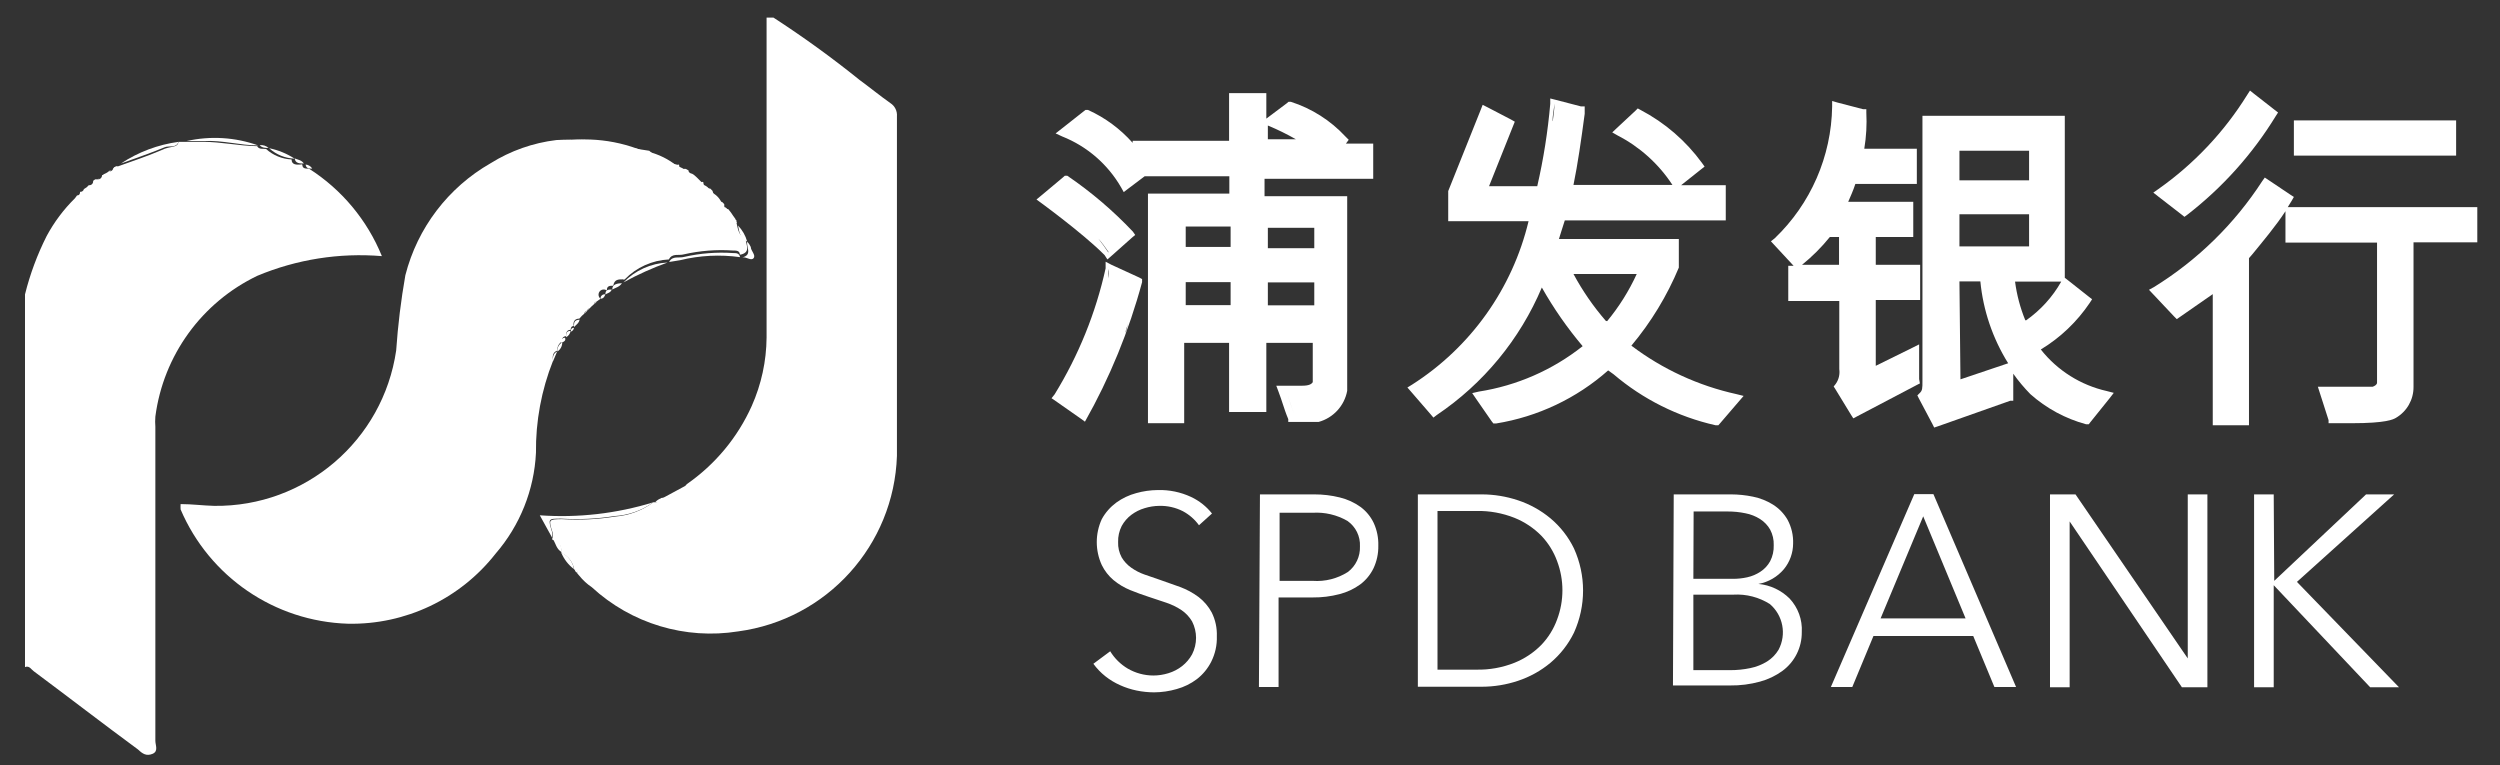 <?xml version="1.0" encoding="UTF-8"?>
<svg width="98px" height="30px" viewBox="0 0 98 30" version="1.1" xmlns="http://www.w3.org/2000/svg" xmlns:xlink="http://www.w3.org/1999/xlink">
    <rect x="0" y="0" width="98" height="30" fill="#333333" stroke="none"/>
    <!-- Generator: Sketch 50.2 (55047) - http://www.bohemiancoding.com/sketch -->
    <title>浦发white</title>
    <desc>Created with Sketch.</desc>
    <defs></defs>
    <g id="PRODUCTS" stroke="none" stroke-width="1" fill="none" fill-rule="evenodd">
        <g id="HOME-PAGE" transform="translate(-405, -2959)" fill="#FFFFFF" fill-rule="nonzero">
            <g id="浦发white" transform="translate(405, 2959)">
                <g id="oG4wfT.tif">
                    <path d="M7,5.56 L7.27,5.56 L7.96,5.56 C8.67,5.56 9.37,5.72 10.08,5.73 C10.16,5.87 10.3,5.82 10.43,5.84 C10.705,6.09 11.059,6.235 11.43,6.25 C11.43,6.47 11.63,6.46 11.79,6.45 C11.808,6.437 11.832,6.437 11.85,6.45 C11.85,6.62 11.99,6.61 12.11,6.61 C13.396,7.429 14.395,8.628 14.97,10.04 C13.305,9.902 11.632,10.166 10.09,10.81 C7.909,11.855 6.404,13.932 6.09,16.33 C6.079,16.463 6.079,16.597 6.09,16.73 C6.09,20.837 6.09,24.94 6.09,29.04 C6.09,29.21 6.22,29.45 5.98,29.55 C5.74,29.65 5.59,29.55 5.41,29.38 C4.05,28.38 2.69,27.33 1.32,26.31 C1.22,26.24 1.15,26.08 0.98,26.15 L0.98,11.54 C1.177,10.747 1.462,9.979 1.83,9.25 C2.124,8.704 2.498,8.205 2.94,7.77 L3.02,7.66 C3.11,7.66 3.14,7.6 3.14,7.52 C3.211,7.527 3.275,7.479 3.29,7.41 L3.4,7.34 L3.48,7.26 C3.527,7.267 3.574,7.251 3.608,7.218 C3.641,7.184 3.657,7.137 3.65,7.09 L3.73,7.03 L3.81,7.03 C3.857,7.039 3.906,7.026 3.943,6.995 C3.98,6.964 4.001,6.918 4,6.87 C4.019,6.859 4.041,6.859 4.06,6.87 L4.17,6.78 L4.27,6.72 C4.337,6.727 4.401,6.691 4.43,6.63 C4.43,6.56 4.53,6.54 4.6,6.53 C5.18,6.32 5.76,6.13 6.32,5.89 C6.69,5.7 6.95,5.82 7,5.56 Z" id="Shape"></path>
                    <path d="M25.61,19.69 C25.75,19.69 25.9,19.69 25.92,19.52 C26.325,19.529 26.705,19.324 26.92,18.98 C28.034,18.208 28.916,17.147 29.47,15.91 C29.845,15.066 30.043,14.154 30.05,13.23 C30.05,9.05 30.05,4.87 30.05,0.69 L30.32,0.69 C31.484,1.445 32.609,2.259 33.69,3.13 C34.1,3.43 34.49,3.75 34.9,4.04 C35.077,4.151 35.177,4.352 35.16,4.56 C35.16,9 35.16,13.43 35.16,17.87 C35.045,21.374 32.415,24.283 28.94,24.75 C26.863,25.083 24.748,24.445 23.2,23.02 C23.015,22.896 22.849,22.744 22.71,22.57 L22.63,22.48 C22.63,22.4 22.63,22.34 22.51,22.33 C22.466,22.042 22.277,21.797 22.01,21.68 C22.01,21.45 21.95,21.22 21.66,21.16 C21.641,21.141 21.641,21.109 21.66,21.09 C21.669,21.017 21.669,20.943 21.66,20.87 C21.5,20.36 21.5,20.36 22.02,20.35 C22.718,20.394 23.419,20.36 24.11,20.25 C24.653,20.208 25.173,20.014 25.61,19.69 Z" id="Shape"></path>
                    <path d="M23.54,11.71 L23.39,11.82 C23.333,11.828 23.288,11.873 23.28,11.93 L23.2,12 L23.1,12.1 C23.074,12.097 23.049,12.105 23.03,12.123 C23.011,12.14 23,12.164 23,12.19 C22.949,12.195 22.91,12.238 22.91,12.29 L22.81,12.38 L22.71,12.49 C22.54,12.49 22.45,12.6 22.49,12.78 C22.4,12.78 22.37,12.85 22.37,12.93 C22.2,12.93 22.19,13.06 22.19,13.18 C22.14,13.177 22.091,13.2 22.061,13.24 C22.031,13.28 22.023,13.333 22.04,13.38 C21.91,13.451 21.836,13.593 21.85,13.74 C21.66,13.81 21.65,13.97 21.68,14.14 C21.224,15.288 20.996,16.515 21.01,17.75 C20.94,19.206 20.383,20.597 19.43,21.7 C18.04,23.476 15.895,24.495 13.64,24.45 C10.768,24.361 8.208,22.613 7.08,19.97 C7.075,19.9 7.075,19.83 7.08,19.76 C7.53,19.76 7.97,19.82 8.4,19.83 C11.967,19.872 15.014,17.269 15.53,13.74 C15.598,12.751 15.718,11.766 15.89,10.79 C16.363,8.935 17.568,7.351 19.23,6.4 C20.013,5.911 20.894,5.6 21.81,5.49 C22.521,5.451 23.235,5.481 23.94,5.58 C24.433,5.732 24.938,5.842 25.45,5.91 C25.764,6.189 26.147,6.379 26.56,6.46 C26.578,6.447 26.602,6.447 26.62,6.46 C26.62,6.63 26.76,6.62 26.88,6.62 L26.99,6.68 C26.99,6.76 27.05,6.8 27.13,6.81 L27.22,6.87 L27.32,6.96 L27.4,7.04 L27.5,7.14 C27.521,7.125 27.549,7.125 27.57,7.14 C27.57,7.21 27.599,7.277 27.65,7.324 C27.701,7.372 27.77,7.396 27.84,7.39 L27.93,7.48 C27.99,7.68 28.05,7.88 28.31,7.92 L28.39,8 C28.39,8.12 28.39,8.19 28.55,8.2 L28.66,8.34 L28.74,8.46 L28.82,8.57 C28.825,8.6 28.844,8.625 28.87,8.64 L28.87,8.73 C28.93,8.98 28.95,9.24 29.23,9.36 C29.23,9.58 29.45,9.88 29.04,9.98 L29,9.98 C29,9.82 28.86,9.82 28.73,9.82 C28.086,9.776 27.439,9.827 26.81,9.97 C26.61,10.03 26.35,9.91 26.22,10.17 C25.565,10.202 24.947,10.48 24.49,10.95 C24.469,10.965 24.441,10.965 24.42,10.95 C24.24,10.95 24.08,10.95 24.04,11.2 C23.91,11.2 23.78,11.2 23.79,11.39 C23.733,11.345 23.656,11.335 23.589,11.362 C23.522,11.389 23.474,11.45 23.464,11.522 C23.454,11.594 23.483,11.665 23.54,11.71 Z" id="Shape"></path>
                    <path d="M25.61,19.69 C25.165,20.011 24.638,20.198 24.09,20.23 C23.399,20.34 22.698,20.374 22,20.33 C21.48,20.33 21.48,20.33 21.64,20.85 C21.649,20.923 21.649,20.997 21.64,21.07 L21.16,20.2 C22.662,20.307 24.171,20.134 25.61,19.69 Z" id="Shape"></path>
                    <path d="M25.4,6 C24.888,5.932 24.383,5.822 23.89,5.67 C23.185,5.571 22.471,5.541 21.76,5.58 C22.987,5.337 24.26,5.484 25.4,6 Z" id="Shape"></path>
                    <path d="M26.23,10.27 C26.36,10.01 26.62,10.13 26.82,10.07 C27.449,9.927 28.096,9.876 28.74,9.92 C28.86,9.92 28.98,9.92 29.01,10.08 C28.226,9.972 27.429,10.012 26.66,10.2 L26.23,10.27 Z" id="Shape"></path>
                    <path d="M10.12,5.7 C9.41,5.7 8.72,5.49 8,5.53 L7.31,5.53 C8.244,5.319 9.218,5.378 10.12,5.7 Z" id="Shape"></path>
                    <path d="M7,5.56 C6.9,5.82 6.64,5.7 6.46,5.77 C5.89,6.01 5.31,6.2 4.74,6.41 C5.42,5.96 6.192,5.669 7,5.56 Z" id="Shape"></path>
                    <path d="M24.44,11.07 C24.897,10.6 25.515,10.322 26.17,10.29 C25.574,10.504 24.995,10.765 24.44,11.07 Z" id="Shape"></path>
                    <path d="M26.53,6.5 C26.117,6.419 25.734,6.229 25.42,5.95 C25.825,6.051 26.204,6.239 26.53,6.5 Z" id="Shape"></path>
                    <path d="M11.55,6.22 C11.179,6.205 10.825,6.06 10.55,5.81 C10.906,5.882 11.246,6.021 11.55,6.22 Z" id="Shape"></path>
                    <path d="M29.1,10.09 C29.5,9.99 29.25,9.69 29.29,9.47 C29.348,9.532 29.395,9.603 29.43,9.68 C29.43,9.83 29.64,10 29.54,10.12 C29.44,10.24 29.26,10.06 29.1,10.09 Z" id="Shape"></path>
                    <path d="M26.95,19 C26.735,19.344 26.355,19.549 25.95,19.54 L26.95,19 Z" id="Shape"></path>
                    <path d="M22,21.66 C22.267,21.777 22.456,22.022 22.5,22.31 C22.278,22.143 22.105,21.918 22,21.66 Z" id="Shape"></path>
                    <path d="M21.68,21.13 C21.97,21.19 22,21.42 22.03,21.65 C21.82,21.54 21.78,21.31 21.68,21.13 Z" id="Shape"></path>
                    <path d="M29.29,9.47 C29.01,9.36 28.98,9.09 28.93,8.84 C29.1,9.017 29.224,9.233 29.29,9.47 Z" id="Shape"></path>
                    <path d="M28.31,8 C28.06,8 27.99,7.77 27.93,7.56 C28.107,7.655 28.242,7.811 28.31,8 Z" id="Shape"></path>
                    <path d="M24,11.35 C24,11.13 24.21,11.11 24.38,11.1 C24.29,11.25 24.12,11.28 24,11.35 Z" id="Shape"></path>
                    <path d="M27.85,7.5 C27.78,7.506 27.711,7.482 27.66,7.434 C27.609,7.387 27.58,7.32 27.58,7.25 C27.704,7.286 27.805,7.379 27.85,7.5 Z" id="Shape"></path>
                    <path d="M11.91,6.41 C11.75,6.41 11.58,6.41 11.55,6.21 C11.68,6.26 11.83,6.28 11.91,6.41 Z" id="Shape"></path>
                    <path d="M22.5,12.82 C22.5,12.64 22.5,12.55 22.72,12.53 C22.7,12.66 22.59,12.73 22.5,12.82 Z" id="Shape"></path>
                    <path d="M21.67,14.18 C21.67,14.01 21.67,13.86 21.84,13.78 L21.67,14.18 Z" id="Shape"></path>
                    <path d="M12.24,6.61 C12.12,6.61 12,6.61 11.98,6.45 C12.088,6.458 12.185,6.517 12.24,6.61 Z" id="Shape"></path>
                    <path d="M26,19.51 C26,19.72 25.83,19.69 25.69,19.68 C25.771,19.59 25.881,19.53 26,19.51 Z" id="Shape"></path>
                    <path d="M23.73,11.54 C23.73,11.35 23.85,11.35 23.98,11.35 C23.94,11.47 23.82,11.49 23.73,11.54 Z" id="Shape"></path>
                    <path d="M26.85,6.7 C26.73,6.7 26.6,6.7 26.59,6.54 C26.698,6.548 26.795,6.607 26.85,6.7 Z" id="Shape"></path>
                    <path d="M21.85,13.78 C21.836,13.633 21.91,13.491 22.04,13.42 C22.043,13.565 21.971,13.701 21.85,13.78 Z" id="Shape"></path>
                    <path d="M22.19,13.22 C22.19,13.09 22.19,12.97 22.37,12.97 C22.353,13.077 22.286,13.17 22.19,13.22 Z" id="Shape"></path>
                    <path d="M10.53,5.8 C10.41,5.8 10.27,5.8 10.18,5.69 C10.307,5.675 10.434,5.715 10.53,5.8 Z" id="Shape"></path>
                    <path d="M22,13.44 C21.983,13.393 21.991,13.34 22.021,13.3 C22.051,13.26 22.1,13.237 22.15,13.24 C22.19,13.35 22.12,13.39 22,13.44 Z" id="Shape"></path>
                    <path d="M4.18,6.8 C4.181,6.848 4.16,6.894 4.123,6.925 C4.086,6.956 4.037,6.969 3.99,6.96 C4,6.87 4.07,6.8 4.18,6.8 Z" id="Shape"></path>
                    <path d="M23.54,11.71 C23.536,11.66 23.555,11.611 23.593,11.578 C23.63,11.544 23.681,11.53 23.73,11.54 C23.7,11.63 23.65,11.71 23.54,11.71 Z" id="Shape"></path>
                    <path d="M28.55,8.31 C28.42,8.31 28.38,8.23 28.39,8.11 C28.481,8.136 28.545,8.216 28.55,8.31 Z" id="Shape"></path>
                    <path d="M3.82,7.06 C3.827,7.107 3.811,7.154 3.778,7.188 C3.744,7.221 3.697,7.237 3.65,7.23 C3.678,7.151 3.741,7.088 3.82,7.06 Z" id="Shape"></path>
                    <path d="M27.1,6.88 C27.02,6.88 26.97,6.88 26.96,6.75 C27.028,6.763 27.082,6.813 27.1,6.88 Z" id="Shape"></path>
                    <path d="M22.38,13 C22.38,12.92 22.38,12.86 22.5,12.85 C22.492,12.919 22.446,12.977 22.38,13 Z" id="Shape"></path>
                    <path d="M22.53,22.31 C22.62,22.31 22.64,22.39 22.65,22.46 C22.579,22.446 22.529,22.382 22.53,22.31 Z" id="Shape"></path>
                    <path d="M4.62,6.51 C4.591,6.571 4.527,6.607 4.46,6.6 C4.48,6.53 4.55,6.52 4.62,6.51 Z" id="Shape"></path>
                    <path d="M3.45,7.4 C3.435,7.469 3.371,7.517 3.3,7.51 C3.315,7.441 3.379,7.393 3.45,7.4 Z" id="Shape"></path>
                    <path d="M3.28,7.52 C3.28,7.59 3.28,7.66 3.16,7.66 C3.166,7.593 3.214,7.537 3.28,7.52 Z" id="Shape"></path>
                    <path d="M27.22,7 L27.13,6.94 L27.22,7 Z" id="Shape"></path>
                    <path d="M22.65,22.48 L22.73,22.57 L22.65,22.48 Z" id="Shape"></path>
                    <path d="M3.9,7 L3.82,7.06 C3.82,7.06 3.85,7 3.9,7 Z" id="Shape"></path>
                    <path d="M27.32,7 L27.22,6.91 L27.32,7 Z" id="Shape"></path>
                    <path d="M27.51,7.22 L27.41,7.12 L27.51,7.22 Z" id="Shape"></path>
                    <path d="M3.64,7.24 L3.56,7.32 L3.64,7.24 Z" id="Shape"></path>
                    <path d="M27.93,7.59 L27.84,7.5 L27.93,7.59 Z" id="Shape"></path>
                    <path d="M3.17,7.65 L3.09,7.76 L3.17,7.65 Z" id="Shape"></path>
                    <path d="M28.75,8.57 L28.67,8.45 L28.75,8.57 Z" id="Shape"></path>
                    <path d="M28.88,8.75 C28.854,8.735 28.835,8.71 28.83,8.68 C28.83,8.68 28.9,8.7 28.88,8.75 Z" id="Shape"></path>
                    <path d="M4.35,6.68 L4.24,6.77 C4.26,6.72 4.28,6.68 4.35,6.68 Z" id="Shape"></path>
                    <path d="M23.29,11.93 C23.298,11.873 23.343,11.828 23.4,11.82 L23.29,11.93 Z" id="Shape"></path>
                    <path d="M23.11,12.1 L23.21,12 L23.11,12.1 Z" id="Shape"></path>
                    <path d="M4.45,6.62 L4.35,6.68 L4.45,6.62 Z" id="Shape"></path>
                    <path d="M23,12.19 C23,12.164 23.011,12.14 23.03,12.123 C23.049,12.105 23.074,12.097 23.1,12.1 L23,12.19 Z" id="Shape"></path>
                    <path d="M22.93,12.28 C22.93,12.228 22.969,12.185 23.02,12.18 L22.93,12.28 Z" id="Shape"></path>
                    <path d="M22.84,12.36 L22.94,12.27 L22.84,12.36 Z" id="Shape"></path>
                    <path d="M22.75,12.46 L22.85,12.35 L22.75,12.46 Z" id="Shape"></path>
                </g>
                <path d="M47,20.59 C46.835,20.361 46.619,20.173 46.37,20.04 C46.082,19.893 45.763,19.821 45.44,19.83 C45.247,19.832 45.055,19.863 44.87,19.92 C44.683,19.975 44.507,20.063 44.35,20.18 C44.193,20.298 44.064,20.448 43.97,20.62 C43.872,20.815 43.823,21.032 43.83,21.25 C43.822,21.459 43.871,21.666 43.97,21.85 C44.064,22.008 44.19,22.144 44.34,22.25 C44.5,22.364 44.675,22.455 44.86,22.52 L45.47,22.73 L46.26,23.01 C46.517,23.105 46.76,23.236 46.98,23.4 C47.195,23.564 47.372,23.772 47.5,24.01 C47.643,24.298 47.712,24.618 47.7,24.94 C47.712,25.286 47.636,25.63 47.48,25.94 C47.346,26.205 47.155,26.438 46.92,26.62 C46.684,26.799 46.416,26.931 46.13,27.01 C45.841,27.095 45.541,27.138 45.24,27.14 C45.012,27.139 44.784,27.116 44.56,27.07 C44.336,27.024 44.118,26.954 43.91,26.86 C43.703,26.768 43.508,26.651 43.33,26.51 C43.152,26.368 42.994,26.204 42.86,26.02 L43.52,25.53 C43.691,25.81 43.928,26.043 44.21,26.21 C44.514,26.386 44.859,26.479 45.21,26.48 C45.41,26.48 45.609,26.449 45.8,26.39 C45.996,26.331 46.179,26.236 46.34,26.11 C46.499,25.984 46.632,25.828 46.73,25.65 C46.937,25.245 46.937,24.765 46.73,24.36 C46.627,24.185 46.487,24.035 46.32,23.92 C46.137,23.798 45.938,23.701 45.73,23.63 L45.04,23.4 C44.793,23.32 44.547,23.23 44.3,23.13 C44.065,23.034 43.846,22.902 43.65,22.74 C43.457,22.578 43.301,22.377 43.19,22.15 C42.928,21.579 42.928,20.921 43.19,20.35 C43.33,20.094 43.525,19.873 43.76,19.7 C43.995,19.53 44.26,19.405 44.54,19.33 C44.813,19.253 45.096,19.213 45.38,19.21 C45.832,19.197 46.28,19.289 46.69,19.48 C47.01,19.63 47.291,19.852 47.51,20.13 L47,20.59 Z" id="Shape"></path>
                <path d="M49.39,19.38 L51.52,19.38 C51.857,19.379 52.193,19.419 52.52,19.5 C52.811,19.57 53.086,19.696 53.33,19.87 C53.553,20.034 53.731,20.25 53.85,20.5 C53.977,20.779 54.039,21.083 54.03,21.39 C54.036,21.697 53.971,22.002 53.84,22.28 C53.719,22.528 53.541,22.745 53.32,22.91 C53.076,23.087 52.802,23.215 52.51,23.29 C52.167,23.38 51.814,23.423 51.46,23.42 L50.12,23.42 L50.12,26.93 L49.35,26.93 L49.39,19.38 Z M50.16,22.77 L51.46,22.77 C51.946,22.804 52.429,22.682 52.84,22.42 C53.15,22.183 53.325,21.81 53.31,21.42 C53.33,21.025 53.145,20.647 52.82,20.42 C52.408,20.183 51.935,20.071 51.46,20.1 L50.16,20.1 L50.16,22.77 Z" id="Shape"></path>
                <path d="M55.58,19.38 L58.09,19.38 C58.569,19.381 59.045,19.459 59.5,19.61 C59.967,19.764 60.402,20.005 60.78,20.32 C61.166,20.644 61.48,21.046 61.7,21.5 C62.175,22.549 62.175,23.751 61.7,24.8 C61.479,25.253 61.165,25.655 60.78,25.98 C60.402,26.295 59.967,26.536 59.5,26.69 C59.045,26.841 58.569,26.919 58.09,26.92 L55.58,26.92 L55.58,19.38 Z M56.35,26.25 L57.88,26.25 C58.39,26.26 58.896,26.169 59.37,25.98 C59.764,25.821 60.122,25.583 60.42,25.28 C60.694,24.993 60.905,24.653 61.04,24.28 C61.316,23.545 61.316,22.735 61.04,22 C60.905,21.627 60.694,21.287 60.42,21 C60.122,20.697 59.764,20.459 59.37,20.3 C58.896,20.112 58.39,20.02 57.88,20.03 L56.35,20.03 L56.35,26.25 Z" id="Shape"></path>
                <path d="M65.61,19.38 L67.86,19.38 C68.149,19.381 68.437,19.411 68.72,19.47 C68.996,19.526 69.261,19.631 69.5,19.78 C69.735,19.928 69.931,20.13 70.07,20.37 C70.226,20.658 70.302,20.983 70.29,21.31 C70.288,21.675 70.161,22.028 69.93,22.31 C69.674,22.614 69.321,22.819 68.93,22.89 C69.39,22.933 69.821,23.135 70.15,23.46 C70.484,23.816 70.658,24.293 70.63,24.78 C70.636,25.38 70.354,25.945 69.87,26.3 C69.605,26.492 69.306,26.635 68.99,26.72 C68.609,26.825 68.215,26.875 67.82,26.87 L65.58,26.87 L65.61,19.38 Z M66.38,22.69 L67.93,22.69 C68.118,22.691 68.306,22.671 68.49,22.63 C68.675,22.59 68.852,22.515 69.01,22.41 C69.168,22.307 69.299,22.166 69.39,22 C69.49,21.806 69.538,21.589 69.53,21.37 C69.538,21.158 69.489,20.948 69.39,20.76 C69.295,20.594 69.161,20.453 69,20.35 C68.823,20.237 68.626,20.159 68.42,20.12 C68.19,20.072 67.955,20.049 67.72,20.05 L66.39,20.05 L66.38,22.69 Z M66.38,26.27 L67.81,26.27 C68.079,26.272 68.347,26.245 68.61,26.19 C68.844,26.143 69.067,26.055 69.27,25.93 C69.454,25.814 69.608,25.657 69.72,25.47 C70.039,24.867 69.897,24.124 69.38,23.68 C68.954,23.41 68.454,23.281 67.95,23.31 L66.38,23.31 L66.38,26.27 Z" id="Shape"></path>
                <path d="M72.61,26.93 L71.77,26.93 L75.04,19.37 L75.79,19.37 L79.03,26.93 L78.18,26.93 L77.35,24.93 L73.44,24.93 L72.61,26.93 Z M73.72,24.24 L77.05,24.24 L75.39,20.24 L73.72,24.24 Z" id="Shape"></path>
                <polygon id="Shape" points="85.76 25.81 85.76 25.81 85.76 19.38 86.53 19.38 86.53 26.94 85.53 26.94 81.13 20.44 81.13 20.44 81.13 26.94 80.36 26.94 80.36 19.38 81.36 19.38"></polygon>
                <polygon id="Shape" points="89.15 22.77 89.15 22.77 92.75 19.38 93.85 19.38 90.04 22.81 94.04 26.94 92.91 26.94 89.13 22.94 89.13 22.94 89.13 26.94 88.36 26.94 88.36 19.38 89.13 19.38"></polygon>
                <path d="M52.87,5.48 L52.74,5.35 C52.155,4.72 51.418,4.252 50.6,3.99 L50.51,3.99 L50.44,4.05 L49.64,4.65 L49.64,3.65 L48.18,3.65 L48.18,5.52 L44.4,5.52 L44.4,5.6 C43.914,5.051 43.318,4.611 42.65,4.31 L42.55,4.31 L42.46,4.38 L41.61,5.05 L41.38,5.23 L41.64,5.35 C42.614,5.737 43.428,6.442 43.95,7.35 L44.05,7.53 L44.22,7.4 L44.87,6.91 L48.19,6.91 L48.19,7.59 L45,7.59 L45,16.59 L46.42,16.59 L46.42,13.44 L48.18,13.44 L48.18,16.15 L49.64,16.15 L49.64,13.44 L51.46,13.44 L51.46,14.98 C51.41,15.06 51.31,15.12 51.04,15.12 L50.7,15.12 L50.29,15.12 L50.03,15.12 L50.12,15.36 C50.19,15.54 50.24,15.7 50.29,15.85 C50.34,16 50.41,16.22 50.5,16.43 L50.5,16.54 L51.17,16.54 L51.69,16.54 C52.266,16.381 52.701,15.908 52.81,15.32 L52.81,7.69 L49.57,7.69 L49.57,7.01 L53.83,7.01 L53.83,5.63 L52.76,5.63 L52.87,5.48 Z M41.87,5.15 L41.77,5.15 L42.11,4.89 L41.77,5.15 L41.87,5.15 Z M50.73,16.22 C50.62,15.94 50.55,15.71 50.46,15.44 C50.55,15.7 50.62,15.94 50.73,16.22 Z M45.24,7.68 L45.24,16.31 L45.24,7.68 Z M48.24,8.88 L48.24,9.68 L46.48,9.68 L46.48,8.88 L48.24,8.88 Z M48.24,11.96 L46.48,11.96 L46.48,11.06 L48.24,11.06 L48.24,11.96 Z M51.52,11.97 L49.7,11.97 L49.7,11.07 L51.52,11.07 L51.52,11.97 Z M51.7,14.97 L51.7,15.04 L51.7,14.97 L51.7,13.21 L51.7,14.97 Z M51.7,12.19 L51.7,10.93 L51.7,12.19 Z M49.7,9.73 L49.7,8.93 L51.52,8.93 L51.52,9.73 L49.7,9.73 Z M51.7,9.91 L51.7,8.75 L51.7,9.91 Z M50.18,4.46 L49.75,4.78 L50.18,4.46 Z M49.7,5.46 L49.7,4.92 C50.078,5.077 50.445,5.257 50.8,5.46 L49.7,5.46 Z M52.44,5.64 L52.68,5.42 L52.44,5.64 Z" id="Shape"></path>
                <path d="M43.3,10 L43.41,10.17 L43.56,10.04 L44.38,9.31 L44.5,9.21 L44.41,9.08 C43.635,8.26 42.773,7.525 41.84,6.89 L41.74,6.89 L41.66,6.96 L40.86,7.63 L40.63,7.82 C40.63,7.82 42.43,9.12 43.3,10 Z M43.45,9.9 C43.32,9.71 43.2,9.54 43.06,9.36 C43.2,9.51 43.32,9.69 43.45,9.87 L43.45,9.9 Z M40.99,7.72 L41.79,7.05 C42.12,7.188 42.435,7.359 42.73,7.56 C42.435,7.359 42.12,7.188 41.79,7.05 L40.99,7.72 Z M41.65,8.05 L41.93,8.23 L41.65,8.05 Z" id="Shape"></path>
                <path d="M43.57,10.38 L43.34,10.26 L43.34,10.52 C42.954,12.267 42.278,13.937 41.34,15.46 L41.22,15.61 L41.38,15.72 L42.38,16.42 L42.53,16.53 C43.503,14.808 44.256,12.97 44.77,11.06 L44.77,10.94 L44.66,10.88 L43.57,10.38 Z M42.11,14.62 C42.237,14.42 42.357,14.217 42.47,14.01 C42.357,14.217 42.237,14.42 42.11,14.62 Z M43.45,10.91 C43.45,10.79 43.45,10.67 43.45,10.54 C43.48,10.67 43.47,10.79 43.45,10.91 Z M44.12,13.06 C44.12,12.93 44.19,12.81 44.22,12.67 C44.19,12.8 44.16,12.93 44.12,13.06 Z" id="Shape"></path>
                <path d="M63.95,13.55 C64.721,12.63 65.348,11.598 65.81,10.49 L65.81,9.37 L61.11,9.37 L61.2,9.08 L61.34,8.64 L67.65,8.64 L67.65,7.26 L65.9,7.26 L66.68,6.64 L66.82,6.53 L66.72,6.39 C66.087,5.521 65.262,4.809 64.31,4.31 L64.2,4.25 L64.11,4.34 L63.38,5.02 L63.2,5.19 L63.41,5.31 C64.283,5.76 65.023,6.428 65.56,7.25 L61.68,7.25 C61.85,6.42 61.98,5.51 62.12,4.46 L62.12,4.33 L62.12,4.17 L61.97,4.17 L60.97,3.91 L60.77,3.86 L60.77,4.07 C60.675,5.157 60.505,6.236 60.26,7.3 L58.37,7.3 L59.32,4.92 L59.38,4.77 L59.24,4.69 L58.3,4.2 L58.12,4.11 L58.05,4.29 L56.77,7.49 L56.77,8.67 L59.92,8.67 C59.286,11.318 57.647,13.617 55.35,15.08 L55.17,15.19 L55.31,15.35 L56.08,16.24 L56.19,16.37 L56.32,16.27 C58.15,15.039 59.582,13.302 60.44,11.27 C60.9,12.085 61.436,12.855 62.04,13.57 C60.86,14.505 59.458,15.118 57.97,15.35 L57.71,15.41 L57.86,15.63 L58.47,16.51 L58.54,16.6 L58.65,16.6 C60.281,16.336 61.803,15.615 63.04,14.52 L63.25,14.67 C64.402,15.651 65.774,16.337 67.25,16.67 L67.36,16.67 L67.43,16.59 L68.16,15.74 L68.35,15.52 L68.07,15.45 C66.576,15.121 65.17,14.473 63.95,13.55 Z M63.51,5.17 C63.75,5.31 63.97,5.45 64.19,5.6 C64,5.45 63.74,5.31 63.51,5.17 Z M63.51,5.17 L64.22,4.5 L63.51,5.17 Z M65.21,6.51 C65.398,6.721 65.565,6.948 65.71,7.19 C65.569,6.945 65.405,6.714 65.22,6.5 L65.21,6.51 Z M57.41,6.34 L58.21,4.34 L57.41,6.34 Z M56.19,16.11 C56.768,15.692 57.316,15.234 57.83,14.74 C57.319,15.23 56.774,15.685 56.2,16.1 L56.19,16.11 Z M60.86,4.75 C60.86,4.53 60.91,4.3 60.94,4.06 C60.93,4.29 60.9,4.52 60.87,4.74 L60.86,4.75 Z M65.63,10.43 C65.54,10.64 65.44,10.85 65.34,11.06 C65.46,10.84 65.55,10.63 65.64,10.42 L65.63,10.43 Z M64.44,10.58 L64.31,10.87 L64.44,10.58 Z M62.95,12.58 C62.46,12.016 62.034,11.398 61.68,10.74 L64.16,10.74 C63.856,11.405 63.466,12.027 63,12.59 L62.95,12.58 Z M64.16,11.15 C64.09,11.28 64.01,11.42 63.93,11.55 C64,11.43 64.1,11.29 64.17,11.16 L64.16,11.15 Z" id="Shape"></path>
                <path d="M80,13.7 C80.765,13.237 81.42,12.612 81.92,11.87 L82.01,11.73 L81.88,11.63 L81.07,10.99 L80.94,10.89 L80.94,4.54 L75.36,4.54 L75.36,14.94 C75.36,15.22 75.36,15.31 75.25,15.41 L75.16,15.5 L75.22,15.62 L75.75,16.62 L75.82,16.76 L75.97,16.71 L78.8,15.71 L78.92,15.71 L78.92,14.65 C79.122,14.934 79.346,15.201 79.59,15.45 C80.216,16.006 80.962,16.41 81.77,16.63 L81.88,16.63 L81.95,16.54 L82.69,15.62 L82.86,15.4 L82.59,15.33 C81.565,15.1 80.65,14.525 80,13.7 Z M80.26,12.05 L80.46,11.82 L80.26,12.05 Z M79.54,5.91 L79.54,7.07 L76.81,7.07 L76.81,5.91 L79.54,5.91 Z M76.81,11.03 L77.63,11.03 C77.74,12.17 78.114,13.269 78.72,14.24 L76.85,14.87 L76.81,11.03 Z M76.63,15.14 L78.74,14.43 L76.63,15.14 Z M76.81,9.66 L76.81,8.4 L79.54,8.4 L79.54,9.66 L76.81,9.66 Z M79.39,12.55 C79.192,12.066 79.058,11.558 78.99,11.04 L80.8,11.04 C80.459,11.643 79.987,12.162 79.42,12.56 L79.39,12.55 Z M79.74,13.64 L80.11,13.41 L79.74,13.64 Z M81.82,16.38 L81.59,16.32 L81.82,16.38 L82.31,15.77 L81.82,16.38 Z M82.56,15.46 L82.1,15.33 L82.56,15.46 Z" id="Shape"></path>
                <path d="M75.23,14.86 L75.23,13.5 L74.97,13.63 L73.53,14.34 L73.53,11.76 L75.27,11.76 L75.27,10.38 L73.53,10.38 L73.53,9.29 L75,9.29 L75,7.91 L72.45,7.91 C72.54,7.7 72.65,7.46 72.73,7.21 L75.14,7.21 L75.14,5.83 L73.08,5.83 C73.158,5.361 73.185,4.885 73.16,4.41 L73.16,4.28 L73.03,4.28 L72.03,4.02 L71.82,3.96 L71.82,4.18 C71.79,6.132 70.98,7.99 69.57,9.34 L69.42,9.46 L69.55,9.6 L70.31,10.42 L70.1,10.42 L70.1,11.8 L72.1,11.8 L72.1,14.47 C72.129,14.674 72.079,14.882 71.96,15.05 L71.88,15.15 L71.95,15.26 L72.56,16.26 L72.65,16.4 L72.8,16.32 L75.16,15.08 L75.26,15.03 L75.23,14.86 Z M72.9,5.96 L72.9,6.01 L72.9,5.96 Z M72.63,7.03 L72.55,7.25 L72.63,7.03 Z M70.29,11.58 L70.29,10.58 L70.29,11.58 Z M72.48,7.46 L72.31,7.86 L72.48,7.46 Z M72.26,14.59 C72.259,14.709 72.238,14.827 72.2,14.94 C72.238,14.827 72.259,14.709 72.26,14.59 Z M71.64,9.11 L71.5,9.29 L71.64,9.11 Z M70.64,10.38 C71.041,10.056 71.406,9.691 71.73,9.29 L72.09,9.29 L72.09,10.38 L70.64,10.38 Z M72.09,15.12 L72.7,16.12 L72.09,15.12 Z" id="Shape"></path>
                <path d="M96.1,6.1 L96.28,6.1 L96.28,4.72 L89.92,4.72 L89.92,6.1 L96.1,6.1 Z M90.1,4.9 L90.1,5.9 L90.1,4.9 Z" id="Shape"></path>
                <path d="M85.53,8.42 L85.63,8.5 L85.74,8.42 C87.122,7.351 88.298,6.04 89.21,4.55 L89.3,4.41 L89.17,4.31 L88.35,3.67 L88.2,3.55 L88.09,3.72 C87.19,5.171 86.006,6.426 84.61,7.41 L84.41,7.55 L84.6,7.7 L85.53,8.42 Z M89.06,4.42 C88.75,4.88 88.42,5.35 88.06,5.81 C88.42,5.39 88.75,4.92 89.06,4.46 L89.06,4.42 Z M88.24,3.78 L87.92,4.26 L88.24,3.78 Z M86.15,6.35 L85.7,6.76 L86.15,6.35 Z" id="Shape"></path>
                <path d="M96.95,8.12 L89.68,8.12 L89.84,7.86 L89.92,7.72 L89.78,7.63 L88.93,7.06 L88.78,6.96 L88.68,7.1 C87.591,8.78 86.143,10.197 84.44,11.25 L84.24,11.36 L84.4,11.53 L85.22,12.4 L85.33,12.51 L85.46,12.42 L86.02,12.03 L86.74,11.53 L86.74,16.67 L88.16,16.67 L88.16,10.12 L88.29,9.97 C88.69,9.48 89.22,8.85 89.59,8.28 L89.59,9.51 L93.18,9.51 L93.18,15 C93.18,15.08 93.09,15.13 93.01,15.16 L92.43,15.16 C91.97,15.16 91.55,15.16 91.12,15.16 L90.86,15.16 L90.94,15.41 L91.28,16.47 L91.28,16.59 L91.41,16.59 L92.19,16.59 C93.54,16.59 93.82,16.44 93.92,16.38 C94.35,16.129 94.613,15.668 94.61,15.17 L94.61,9.5 L97.11,9.5 L97.11,8.12 L96.95,8.12 Z M84.53,11.4 L85.35,12.26 L84.53,11.4 Z M88.83,7.2 L88.5,7.66 L88.83,7.2 L89.68,7.77 L88.83,7.2 Z M91.11,15.34 L91.34,16.06 L91.11,15.34 Z" id="Shape"></path>
            </g>
        </g>
    </g>
</svg>